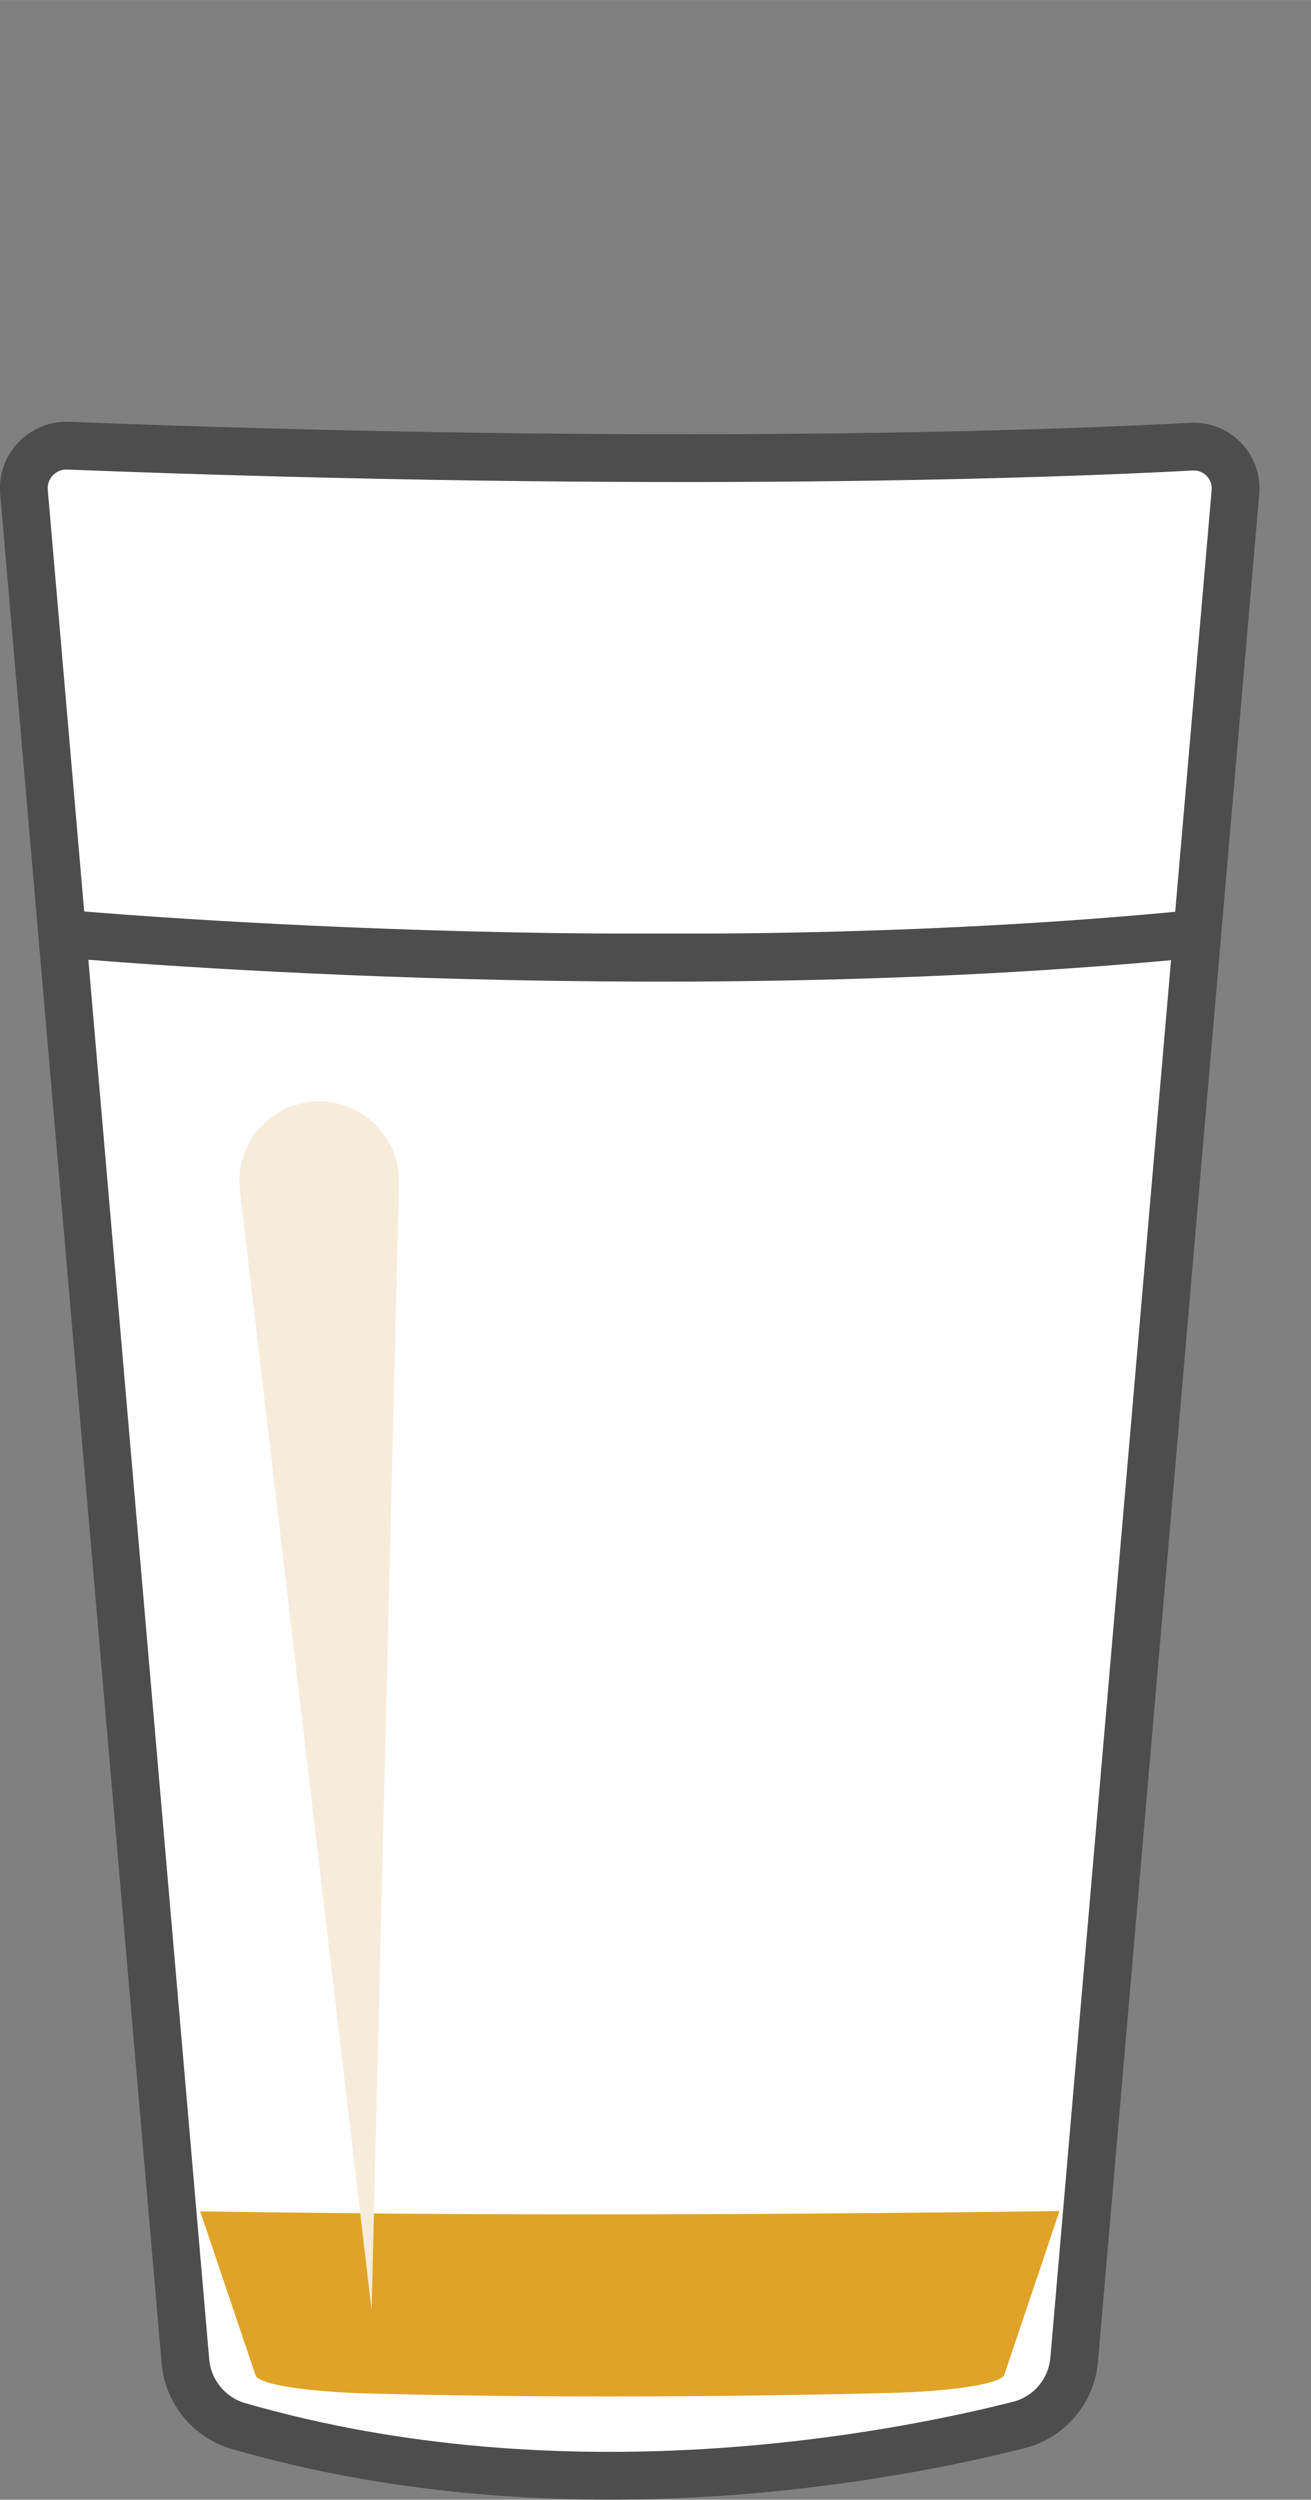 <?xml version="1.0" encoding="UTF-8" standalone="no"?>
<!-- Created with Inkscape (http://www.inkscape.org/) -->

<svg
   xmlns:dc="http://purl.org/dc/elements/1.1/"
   xmlns:cc="http://creativecommons.org/ns#"
   xmlns:rdf="http://www.w3.org/1999/02/22-rdf-syntax-ns#"
   xmlns:svg="http://www.w3.org/2000/svg"
   xmlns="http://www.w3.org/2000/svg"
   xmlns:sodipodi="http://sodipodi.sourceforge.net/DTD/sodipodi-0.dtd"
   xmlns:inkscape="http://www.inkscape.org/namespaces/inkscape"
   width="12.765mm"
   height="24.333mm"
   viewBox="0 0 45.232 86.219"
   id="svg2"
   version="1.1"
   inkscape:version="0.91 r13725"
   sodipodi:docname="pint9.svg">
  <rect x="0" y="0" width="45.232" height="86.219" fill="#808080" stroke="none"/>
  <defs
     id="defs4" />
  <sodipodi:namedview
     id="base"
     pagecolor="#ffffff"
     bordercolor="#666666"
     borderopacity="1.0"
     inkscape:pageopacity="0.0"
     inkscape:pageshadow="2"
     inkscape:zoom="4"
     inkscape:cx="-72.716031"
     inkscape:cy="28.334218"
     inkscape:document-units="px"
     inkscape:current-layer="layer1"
     showgrid="false"
     inkscape:window-width="2560"
     inkscape:window-height="1386"
     inkscape:window-x="0"
     inkscape:window-y="0"
     inkscape:window-maximized="1"
     fit-margin-top="0"
     fit-margin-left="0"
     fit-margin-right="0"
     fit-margin-bottom="0" />
  <g
     inkscape:label="Layer 1"
     inkscape:groupmode="layer"
     id="layer1"
     transform="translate(-325.143,-444.599)">
    <path
       inkscape:connector-curvature="0"
       id="path66"
       style="fill:#ffffff;fill-opacity:1;fill-rule:nonzero;stroke:none"
       d="m 331.54,526.042 -5.567,-64.454 c -0.076,-0.881 0.638,-1.628 1.522,-1.594 20.812,0.806 34.263,0.274 38.748,0.033 0.876,-0.047 1.589,0.693 1.513,1.568 l -5.562,64.392 c -0.093,1.08 -0.856,1.984 -1.906,2.251 -4.251,1.079 -15.588,3.313 -26.916,0.038 -1.013,-0.293 -1.74,-1.183 -1.831,-2.234" />
    <g
       id="g68"
       transform="matrix(0.497,0,0,-0.497,331.54,526.042)"
       style="stroke:#4d4d4d">
      <path
         d="m 0,0 -11.206,129.733 c -0.153,1.774 1.284,3.277 3.063,3.208 41.891,-1.622 68.965,-0.551 77.991,-0.067 1.764,0.094 3.198,-1.395 3.045,-3.156 L 61.698,0.11 C 61.51,-2.064 59.976,-3.883 57.862,-4.42 49.306,-6.592 26.486,-11.089 3.685,-4.496 1.647,-3.907 0.183,-2.114 0,0 Z"
         style="fill:none;stroke:#4d4d4d;stroke-width:3.316;stroke-linecap:butt;stroke-linejoin:miter;stroke-miterlimit:10;stroke-dasharray:none;stroke-opacity:1"
         id="path70"
         inkscape:connector-curvature="0" />
    </g>
    <g
       id="g84"
       transform="matrix(0.497,0,0,-0.08,330.049,519.145)">
      <path
         d="M 4.026,-21.584 7.886,-92.595 c 0.375,-3.78 3.625,-6.842 7.909,-7.526 5.275,-0.842 10.844,-1.268 16.64,-1.268 7.488,0 14.215,0.707 19.42,1.505 4.327,0.663 7.601,3.769 7.979,7.583 l 3.844,70.845 c -31.451,-2.529 -47.86,-1.168 -59.653,-0.128"
         style="fill:#e0a328;fill-opacity:1;fill-rule:nonzero;stroke:none"
         id="path86"
         inkscape:connector-curvature="0"
         sodipodi:nodetypes="cccscccc" />
    </g>
    <g
       id="g88"
       transform="matrix(0.497,0,0,-0.497,327.286,476.798)"
       style="fill:#4d4d4d;fill-opacity:1;stroke:#4d4d4d;stroke-opacity:1">
      <path
         d="M 0,0 C 0,0 40.908,-3.777 78.876,0"
         style="fill:#4d4d4d;fill-opacity:1;stroke:#4d4d4d;stroke-width:3.316;stroke-linecap:butt;stroke-linejoin:miter;stroke-miterlimit:10;stroke-dasharray:none;stroke-opacity:1"
         id="path90"
         inkscape:connector-curvature="0" />
    </g>
    <g
       id="g92"
       transform="matrix(0.497,0,0,-0.497,363.689,462.77)">
      <path
         d="M 0,0 -8.039,-93.073"
         style="fill:#f1e0c2;fill-opacity:1;fill-rule:nonzero;stroke:none"
         id="path94"
         inkscape:connector-curvature="0" />
    </g>
    <g
       id="g100"
       transform="matrix(0.497,0,0,-0.497,360.582,463.466)">
      <path
         d="M 0,0 -5.309,-67.828"
         style="fill:#f1e0c2;fill-opacity:1;fill-rule:nonzero;stroke:none"
         id="path102"
         inkscape:connector-curvature="0" />
    </g>
    <g
       id="g108"
       transform="matrix(0.497,0,0,-0.497,338.908,485.409)">
      <path
         d="m 0,0 -1.9,-78.206 -9.143,77.693 C -11.4,2.526 -9.226,5.28 -6.187,5.638 -3.148,5.995 -0.394,3.821 -0.036,0.782 -0.007,0.53 0.004,0.247 0,0"
         style="fill:#f7ecda;fill-opacity:1;fill-rule:nonzero;stroke:none"
         id="path110"
         inkscape:connector-curvature="0" />
    </g>
  </g>
</svg>
